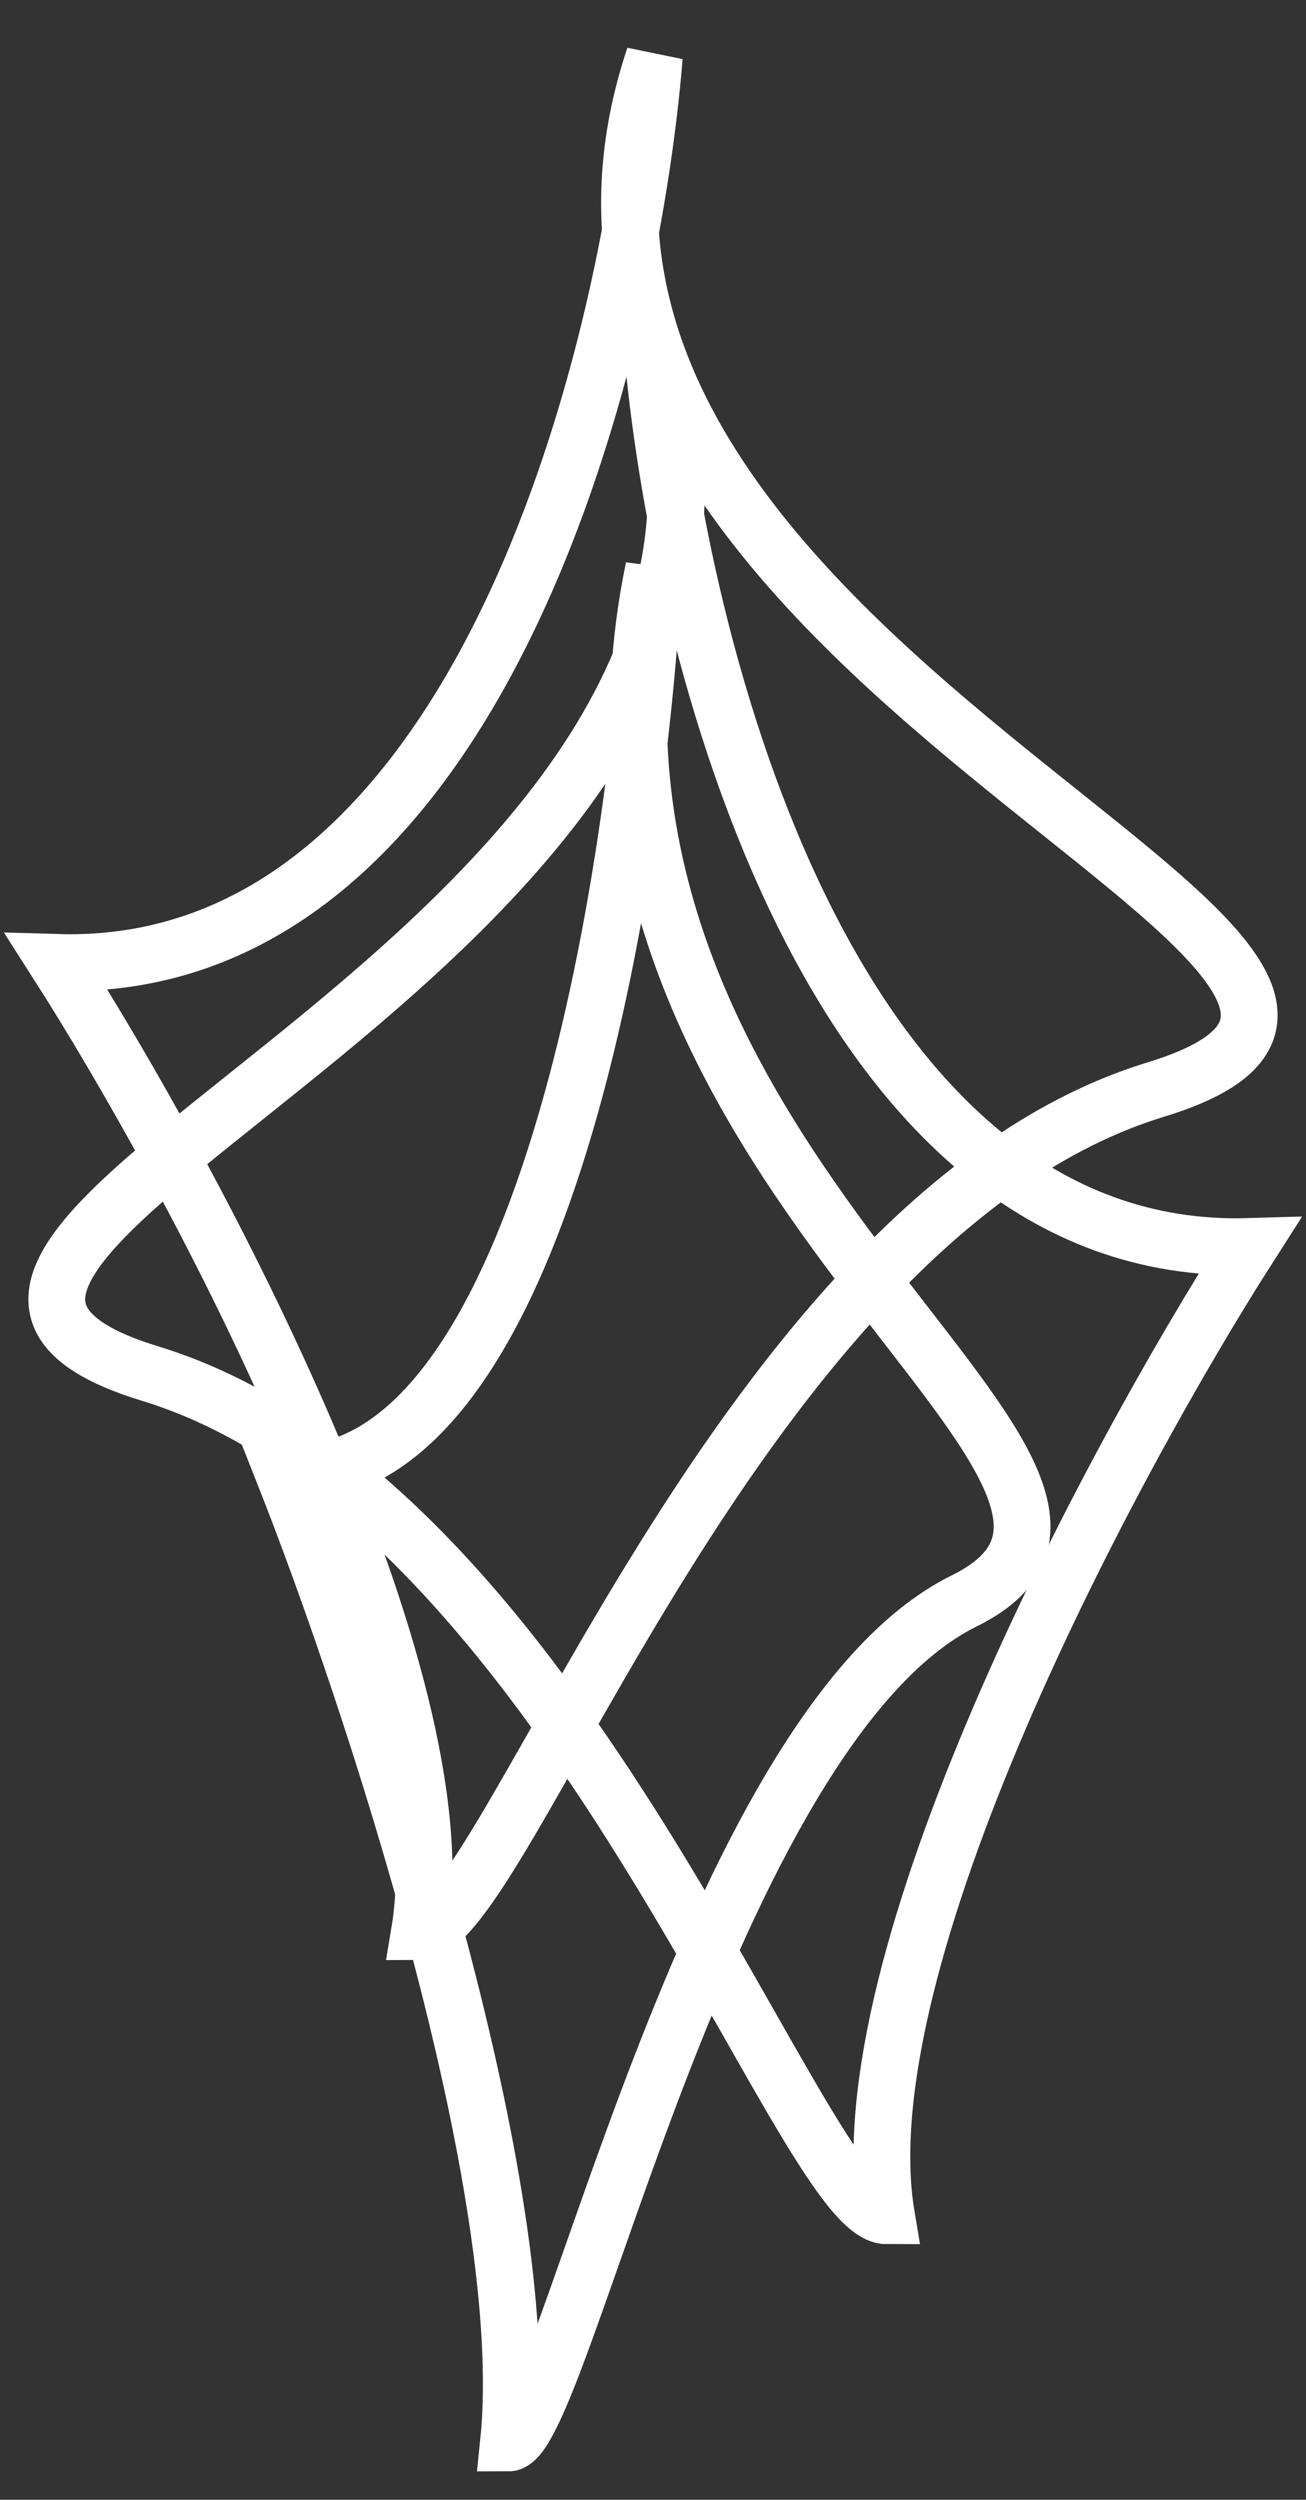 <svg width="23" height="44" viewBox="0 0 23 44" fill="none" xmlns="http://www.w3.org/2000/svg">
<rect x="0" y="0" width="23" height="44" fill="#333333" stroke="none"/>
<path d="M11.523 1C11.084 6.407 8.366 17.164 1 16.941C3.443 20.763 8.14 29.525 7.389 34C8.892 34 13.026 21.415 20.354 19.178C27.682 16.941 7.952 11.627 11.523 1Z" stroke="white"/>
<path d="M11.477 6C11.916 11.407 14.634 22.164 22 21.941C19.557 25.763 14.86 34.525 15.611 39C14.108 39 9.974 26.415 2.646 24.178C-4.682 21.941 15.047 16.627 11.477 6Z" stroke="white"/>
<path d="M11.514 10C11.243 15.407 9.56 26.164 5 25.941C6.512 29.763 9.42 38.525 8.955 43C9.886 43 12.445 30.415 16.981 28.178C21.518 25.941 9.304 20.627 11.514 10Z" stroke="white"/>
</svg>
